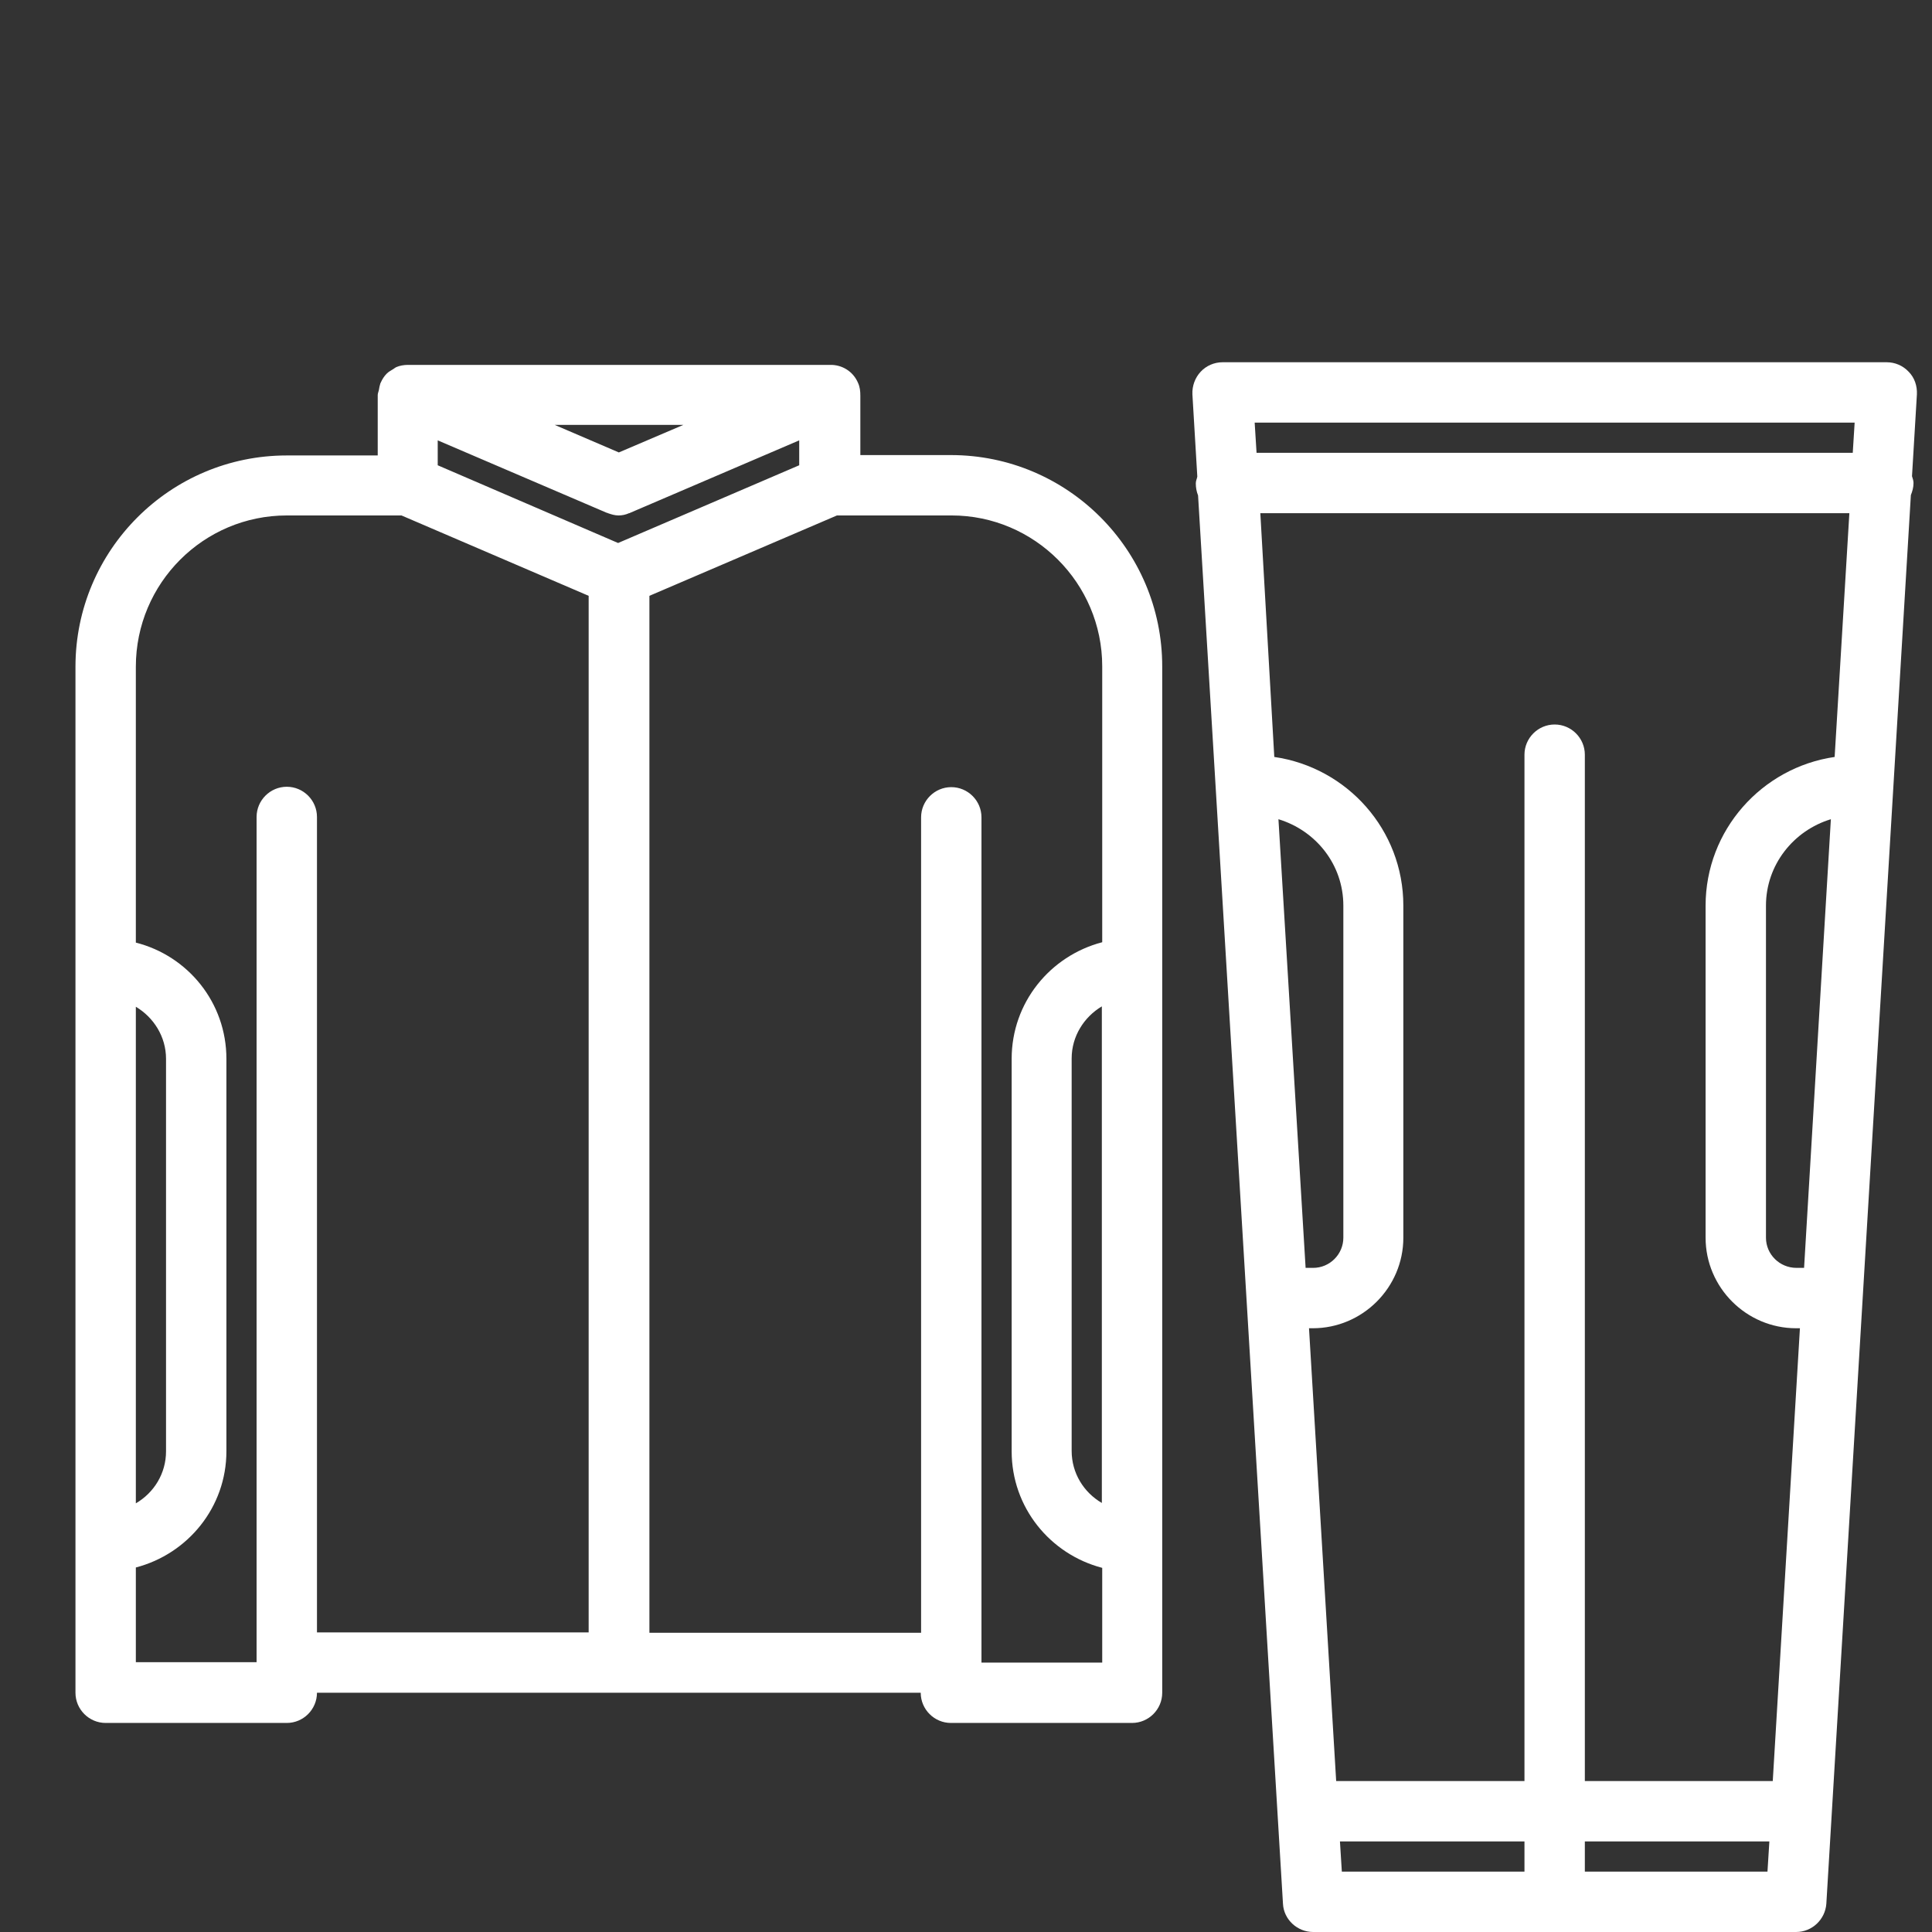 <?xml version="1.0" encoding="utf-8"?>
<!-- Generator: Adobe Illustrator 20.0.0, SVG Export Plug-In . SVG Version: 6.00 Build 0)  -->
<svg version="1.1" id="icons" xmlns="http://www.w3.org/2000/svg" xmlns:xlink="http://www.w3.org/1999/xlink" x="0px" y="0px" width="180" height="180"
	 viewBox="0 0 512 512" style="enable-background:new 0 0 512 512;" xml:space="preserve">
<rect x="0" y="0" width="512" height="512" fill="#333333" stroke="none"/>
<style type="text/css">
	.st0{fill:#FFF;}
</style>
<g>
	<path class="st0" d="M20,408.6c0,0.1,0,0.1,0,0.2v39.8c0,4.4,3.6,8,8,8h48c4.4,0,8-3.6,8-8h160c0,4.4,3.6,8,8,8h48c4.4,0,8-3.6,8-8
		v-272c0-30.9-25.1-56-56-56h-24v-15.7c0-1.2-0.1-2.3-0.6-3.4c-1.3-3.1-4.3-4.9-7.5-4.8H108.1c-1.1,0-2.2,0.2-3.1,0.6
		c-0.4,0.2-0.7,0.5-1.1,0.7c-0.5,0.3-1,0.6-1.4,1c-0.7,0.7-1.2,1.5-1.6,2.4c0,0.1-0.1,0.1-0.1,0.2l0,0c-0.2,0.6-0.3,1.2-0.4,1.8
		c-0.1,0.4-0.3,0.9-0.3,1.3l0,0v16H76c-30.9,0-56,25.1-56,56v79.8c0,0.1,0,0.1,0,0.2s0,0.1,0,0.2V408.6C20,408.5,20,408.5,20,408.6
		L20,408.6z M44,384.6c0,5.9-3.2,11-8,13.8V266.8c4.7,2.8,8,7.9,8,13.8V384.6z M116,123.3v-6.6l44.8,19.2c0.1,0,0.2,0,0.3,0.1
		c0.9,0.3,1.8,0.6,2.8,0.6s1.9-0.2,2.8-0.6c0.1,0,0.2,0,0.3-0.1l44.8-19.2v6.6l-48,20.6L116,123.3z M164,119.9l-17-7.3h34.1
		L164,119.9z M284,280.5c0-5.9,3.3-11,8-13.8v131.6c-4.8-2.8-8-7.9-8-13.8V280.5z M292.1,176.6v73.1c-13.8,3.6-24,16-24,30.9v104
		c0,14.9,10.2,27.3,24,30.9v25.1h-32v-224c0-4.4-3.6-8-8-8s-8,3.6-8,8v216.1h-72V157.9l49.7-21.3h30.4
		C274.1,136.6,292.1,154.5,292.1,176.6L292.1,176.6z M76,136.6h30.4l49.6,21.3v274.7H84V216.5c0-4.4-3.6-8-8-8s-8,3.6-8,8v224H36
		v-25.1c13.8-3.6,24-16,24-30.8v-104c0-14.9-10.2-27.3-24-30.8v-73.1C36,154.5,54,136.6,76,136.6L76,136.6z"/>
	<path class="st0" d="M318.2,98.5c-1.5,1.6-2.3,3.8-2.2,6l1.3,21.8c-0.1,0.6-0.4,1.1-0.4,1.8c0,1.1,0.2,2.2,0.6,3.2L340,504.5
		c0.2,4.2,3.8,7.5,8,7.5h128c4.2,0,7.7-3.3,8-7.5l22.4-373.3c0.4-1,0.7-2,0.7-3.2c0-0.6-0.2-1.2-0.4-1.8l1.3-21.7
		c0.1-2.2-0.6-4.4-2.2-6c-1.5-1.6-3.6-2.5-5.8-2.5H324C321.8,96,319.7,96.9,318.2,98.5L318.2,98.5z M468,328v-88
		c0-10.8,7.3-19.9,17.2-22.9L478.1,336h-2C471.6,336,468,332.4,468,328z M486.2,200.6C466.9,203.4,452,220,452,240v88
		c0,13.2,10.8,24,24,24l0,0h1l-7.2,120H420V200c0-4.4-3.6-8-8-8s-8,3.6-8,8v272h-49.9l-7.2-120h1l0,0c13.2,0,24-10.8,24-24v-88
		c0-20.1-14.9-36.6-34.2-39.4L334,136h156.1L486.2,200.6z M356,328c0,4.4-3.6,8-8,8h-2l-7.2-118.9c9.9,3,17.2,12,17.2,22.9V328
		L356,328z M355.1,488H404v8h-48.4L355.1,488z M420,496v-8h48.9l-0.5,8H420z M491.5,112l-0.5,8H333l-0.5-8H491.5z"/>
</g>
</svg>
